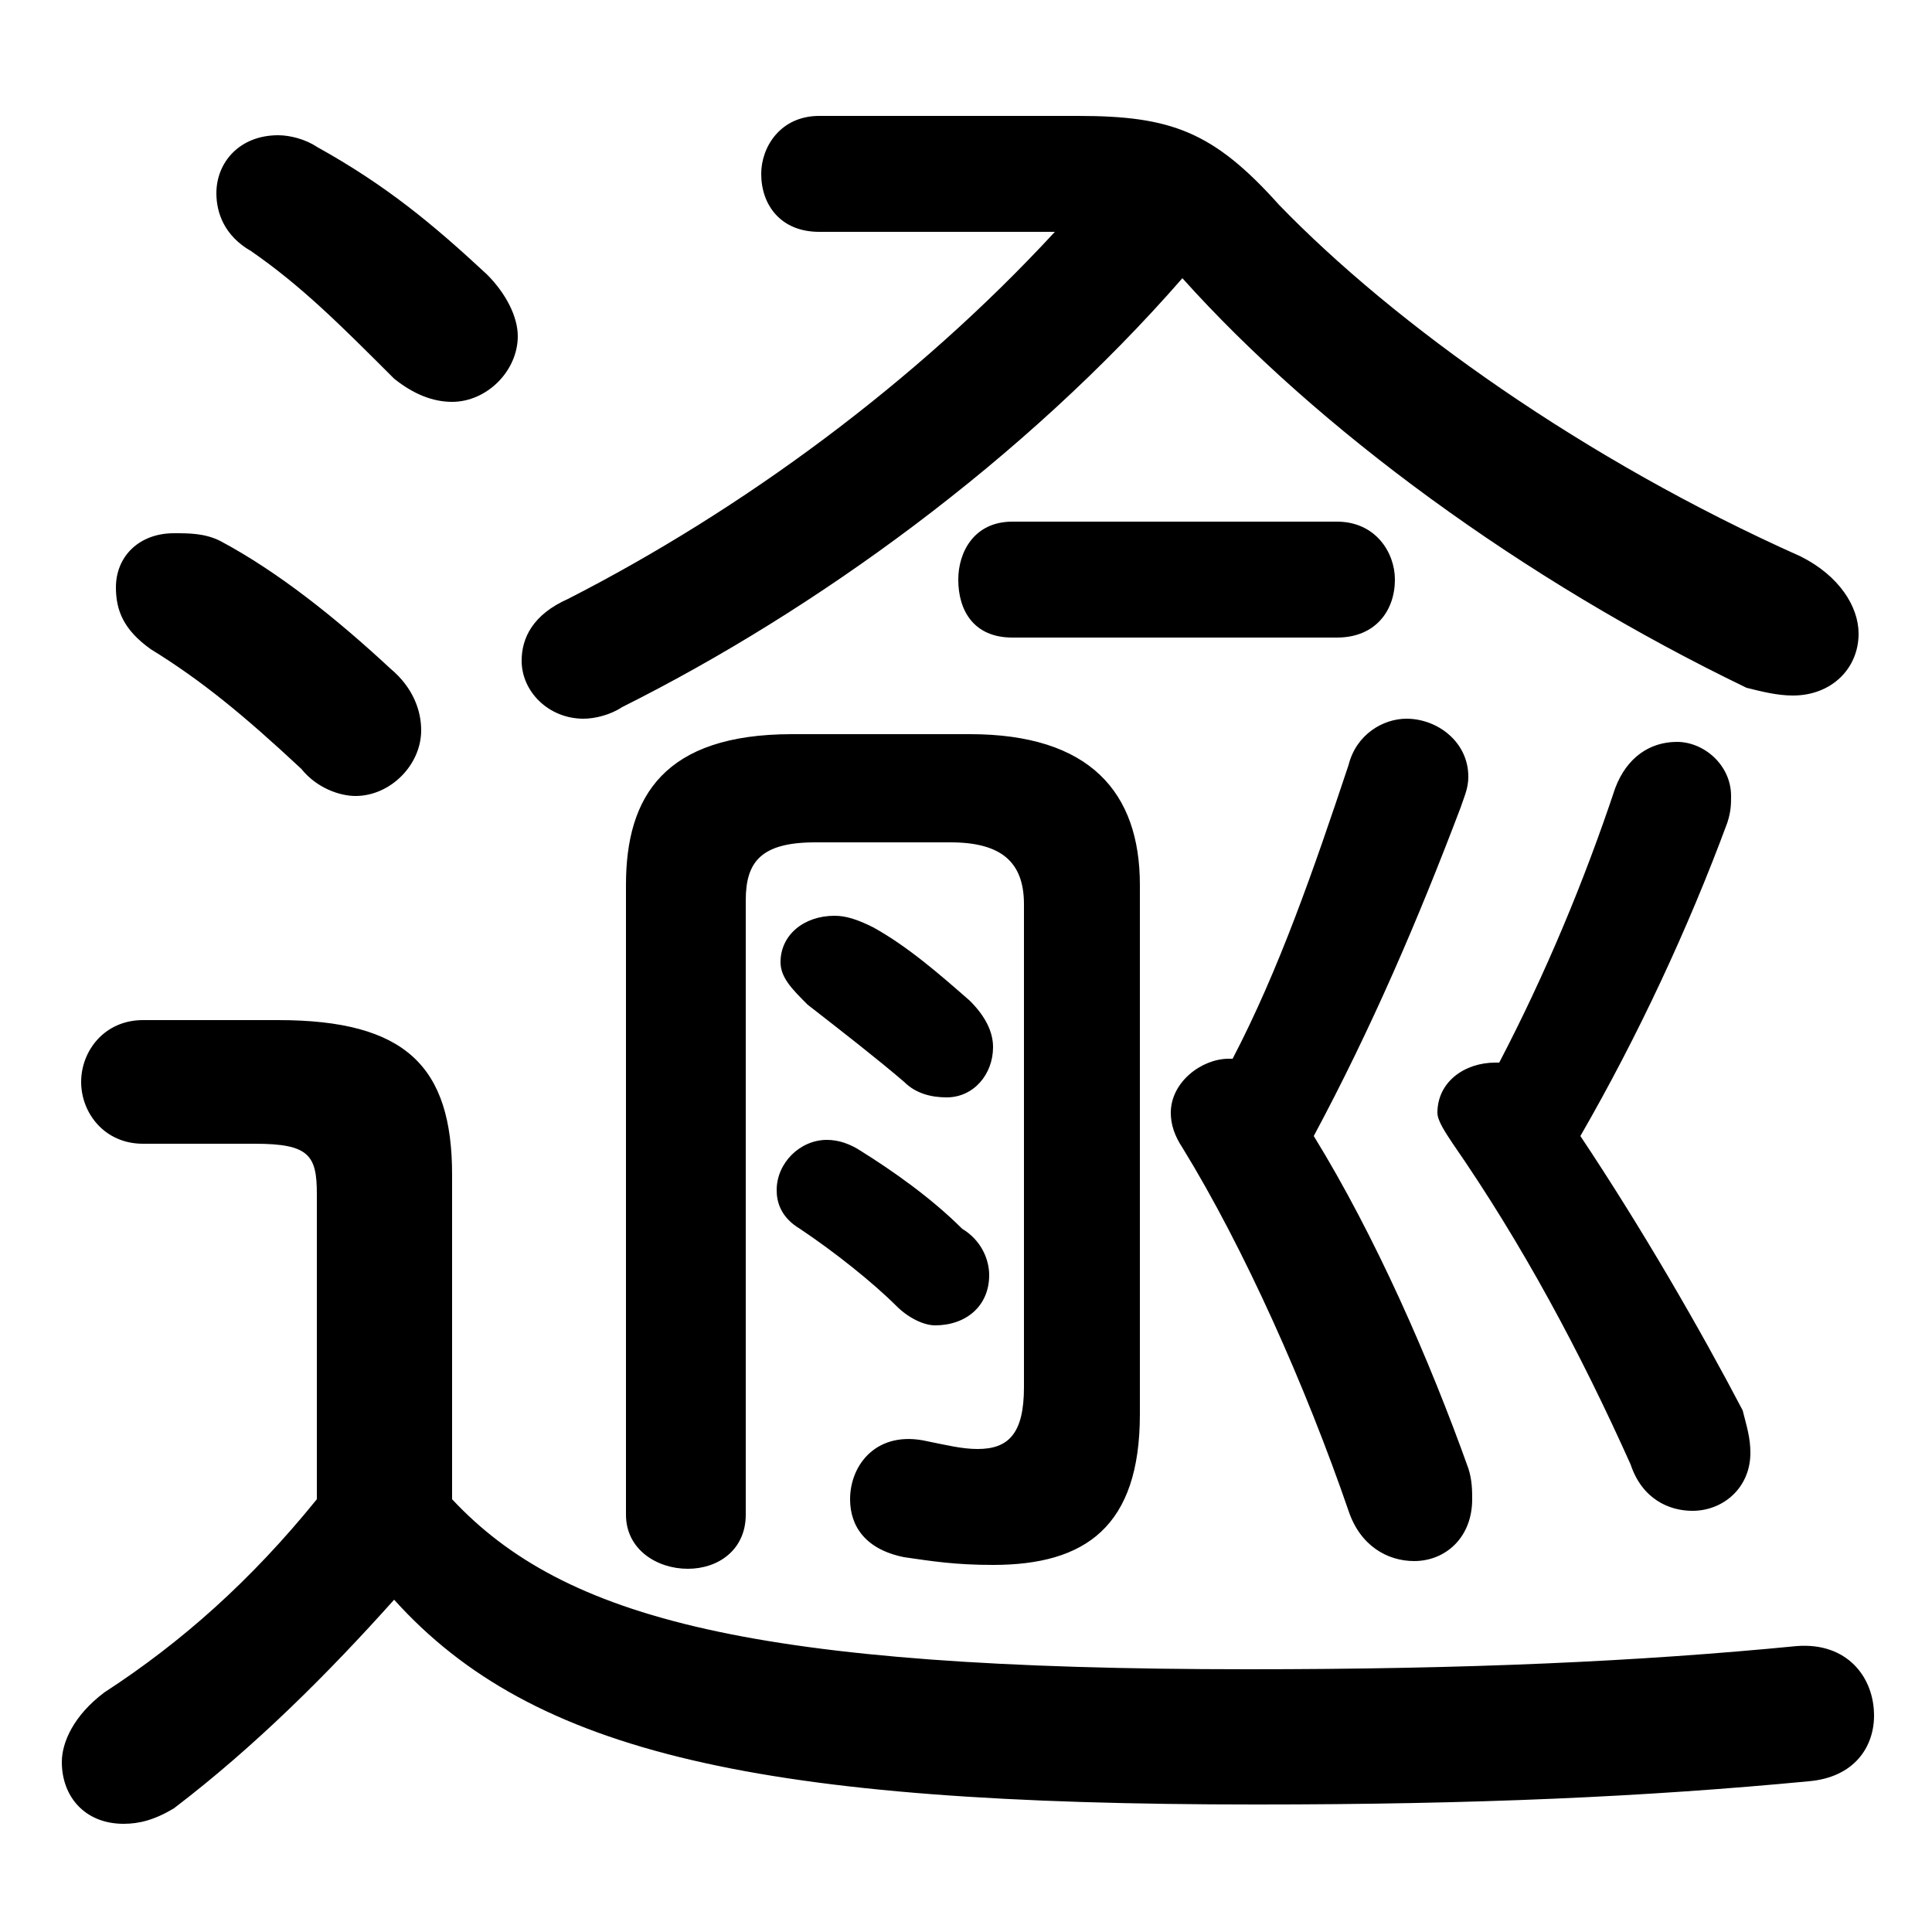 <svg xmlns="http://www.w3.org/2000/svg" viewBox="0 -44.0 50.0 50.0">
    <rect x="0" y="-44.0" width="50.0" height="50.0" fill="#808080" stroke="none"/>
    <g transform="scale(1, -1)">
        <!-- ボディの枠 -->
        <rect x="0" y="-6.0" width="50.0" height="50.0"
            stroke="white" fill="white"/>
        <!-- グリフ座標系の原点 -->
        <circle cx="0" cy="0" r="5" fill="white"/>
        <!-- グリフのアウトライン -->
        <g style="fill:black;stroke:#000000;stroke-width:0;stroke-linecap:round;stroke-linejoin:round;">
        <path d="M 11.7 13.6 C 11.7 16.4 10.5 17.6 7.2 17.6 L 3.7 17.6 C 2.7 17.6 2.1 16.8 2.1 16.0 C 2.1 15.2 2.7 14.4 3.7 14.4 L 6.6 14.4 C 8.0 14.4 8.2 14.1 8.2 13.1 L 8.2 5.2 C 6.5 3.1 4.7 1.5 2.7 0.2 C 1.9 -0.4 1.6 -1.1 1.6 -1.6 C 1.6 -2.5 2.2 -3.2 3.2 -3.2 C 3.6 -3.2 4.0 -3.1 4.5 -2.8 C 6.6 -1.2 8.5 0.7 10.2 2.6 C 13.8 -1.4 19.7 -2.7 32.5 -2.7 C 38.2 -2.7 42.6 -2.5 46.8 -2.1 C 48.0 -2.0 48.5 -1.2 48.5 -0.4 C 48.5 0.6 47.8 1.5 46.5 1.4 C 42.4 1.0 38.0 0.8 32.3 0.8 C 19.5 0.8 14.6 2.1 11.7 5.2 Z M 38.7 16.5 C 37.9 16.5 37.2 16.0 37.2 15.2 C 37.2 15.0 37.4 14.7 37.6 14.4 C 39.4 11.8 40.9 9.0 42.2 6.1 C 42.5 5.2 43.2 4.9 43.8 4.9 C 44.6 4.9 45.3 5.5 45.3 6.4 C 45.3 6.8 45.2 7.1 45.1 7.5 C 44.0 9.6 42.5 12.2 40.9 14.6 C 42.4 17.2 43.7 20.0 44.7 22.7 C 44.8 23.0 44.8 23.2 44.8 23.4 C 44.8 24.2 44.1 24.8 43.4 24.8 C 42.7 24.8 42.1 24.4 41.8 23.6 C 41.0 21.2 40.0 18.8 38.8 16.5 Z M 27.3 38.0 C 23.7 34.1 19.2 30.8 14.7 28.5 C 13.8 28.1 13.5 27.5 13.5 26.9 C 13.5 26.1 14.2 25.4 15.1 25.4 C 15.4 25.4 15.8 25.5 16.1 25.7 C 21.1 28.2 26.5 32.1 30.6 36.8 C 34.1 32.9 39.4 29.0 45.2 26.2 C 45.6 26.1 46.0 26.0 46.4 26.0 C 47.4 26.0 48.1 26.7 48.1 27.6 C 48.1 28.3 47.6 29.1 46.6 29.6 C 41.0 32.1 36.1 35.6 33.1 38.7 C 31.4 40.6 30.3 41.0 27.9 41.0 L 21.2 41.0 C 20.2 41.0 19.7 40.2 19.7 39.5 C 19.7 38.7 20.2 38.0 21.2 38.0 Z M 31.8 16.6 C 31.1 16.6 30.3 16.0 30.3 15.2 C 30.3 14.9 30.4 14.6 30.6 14.3 C 32.2 11.7 33.8 8.1 34.9 4.9 C 35.2 4.0 35.9 3.6 36.6 3.6 C 37.4 3.6 38.1 4.2 38.1 5.2 C 38.1 5.4 38.1 5.7 38.0 6.0 C 37.0 8.8 35.6 12.0 34.0 14.6 C 35.5 17.4 36.7 20.2 37.8 23.1 C 37.9 23.4 38.0 23.6 38.0 23.9 C 38.0 24.8 37.2 25.4 36.4 25.4 C 35.8 25.4 35.1 25.0 34.9 24.2 C 34.0 21.5 33.1 18.9 31.9 16.6 Z M 26.5 8.1 C 26.5 6.9 26.1 6.5 25.3 6.5 C 24.9 6.5 24.5 6.6 24.0 6.7 C 22.7 7.0 22.0 6.1 22.0 5.2 C 22.0 4.5 22.4 3.9 23.4 3.7 C 24.1 3.6 24.7 3.5 25.7 3.5 C 28.1 3.5 29.5 4.5 29.5 7.4 L 29.5 21.1 C 29.5 23.5 28.2 25.0 25.1 25.0 L 20.5 25.0 C 17.2 25.0 16.2 23.4 16.2 21.1 L 16.2 4.8 C 16.2 3.9 17.0 3.4 17.8 3.4 C 18.6 3.4 19.3 3.9 19.3 4.8 L 19.3 20.7 C 19.3 21.7 19.7 22.2 21.1 22.2 L 24.6 22.2 C 25.9 22.2 26.5 21.7 26.5 20.6 Z M 20.9 18.0 C 21.8 17.3 22.7 16.6 23.4 16.0 C 23.7 15.7 24.1 15.6 24.5 15.6 C 25.2 15.6 25.7 16.2 25.7 16.9 C 25.7 17.3 25.5 17.7 25.1 18.1 C 24.3 18.8 23.5 19.5 22.6 20.0 C 22.2 20.2 21.9 20.3 21.6 20.3 C 20.8 20.3 20.2 19.8 20.2 19.1 C 20.2 18.7 20.5 18.4 20.9 18.0 Z M 34.6 27.5 C 35.6 27.5 36.1 28.2 36.1 29.0 C 36.1 29.7 35.6 30.5 34.6 30.5 L 26.2 30.5 C 25.2 30.5 24.8 29.7 24.8 29.0 C 24.8 28.2 25.2 27.5 26.2 27.5 Z M 8.2 40.2 C 7.9 40.4 7.5 40.5 7.2 40.5 C 6.2 40.5 5.6 39.8 5.6 39.0 C 5.6 38.5 5.8 37.9 6.5 37.5 C 7.8 36.6 8.8 35.6 10.2 34.2 C 10.7 33.8 11.2 33.6 11.7 33.6 C 12.6 33.6 13.4 34.4 13.4 35.3 C 13.4 35.8 13.1 36.4 12.6 36.9 C 11.2 38.2 10.0 39.2 8.2 40.2 Z M 5.7 30.0 C 5.3 30.2 4.9 30.2 4.5 30.2 C 3.6 30.2 3.0 29.6 3.0 28.8 C 3.0 28.2 3.2 27.7 3.9 27.2 C 5.2 26.4 6.3 25.5 7.8 24.1 C 8.2 23.6 8.8 23.4 9.2 23.4 C 10.1 23.4 10.9 24.2 10.9 25.1 C 10.9 25.6 10.7 26.2 10.1 26.7 C 8.7 28.0 7.2 29.2 5.7 30.0 Z M 20.7 12.2 C 21.6 11.6 22.6 10.8 23.2 10.2 C 23.5 9.9 23.9 9.7 24.2 9.7 C 25.0 9.7 25.6 10.2 25.6 11.0 C 25.6 11.4 25.4 11.9 24.9 12.2 C 24.1 13.0 23.1 13.7 22.3 14.2 C 22.0 14.4 21.7 14.5 21.4 14.5 C 20.7 14.5 20.1 13.9 20.1 13.2 C 20.1 12.9 20.2 12.5 20.7 12.2 Z"/>
    </g>
    </g>
</svg>
